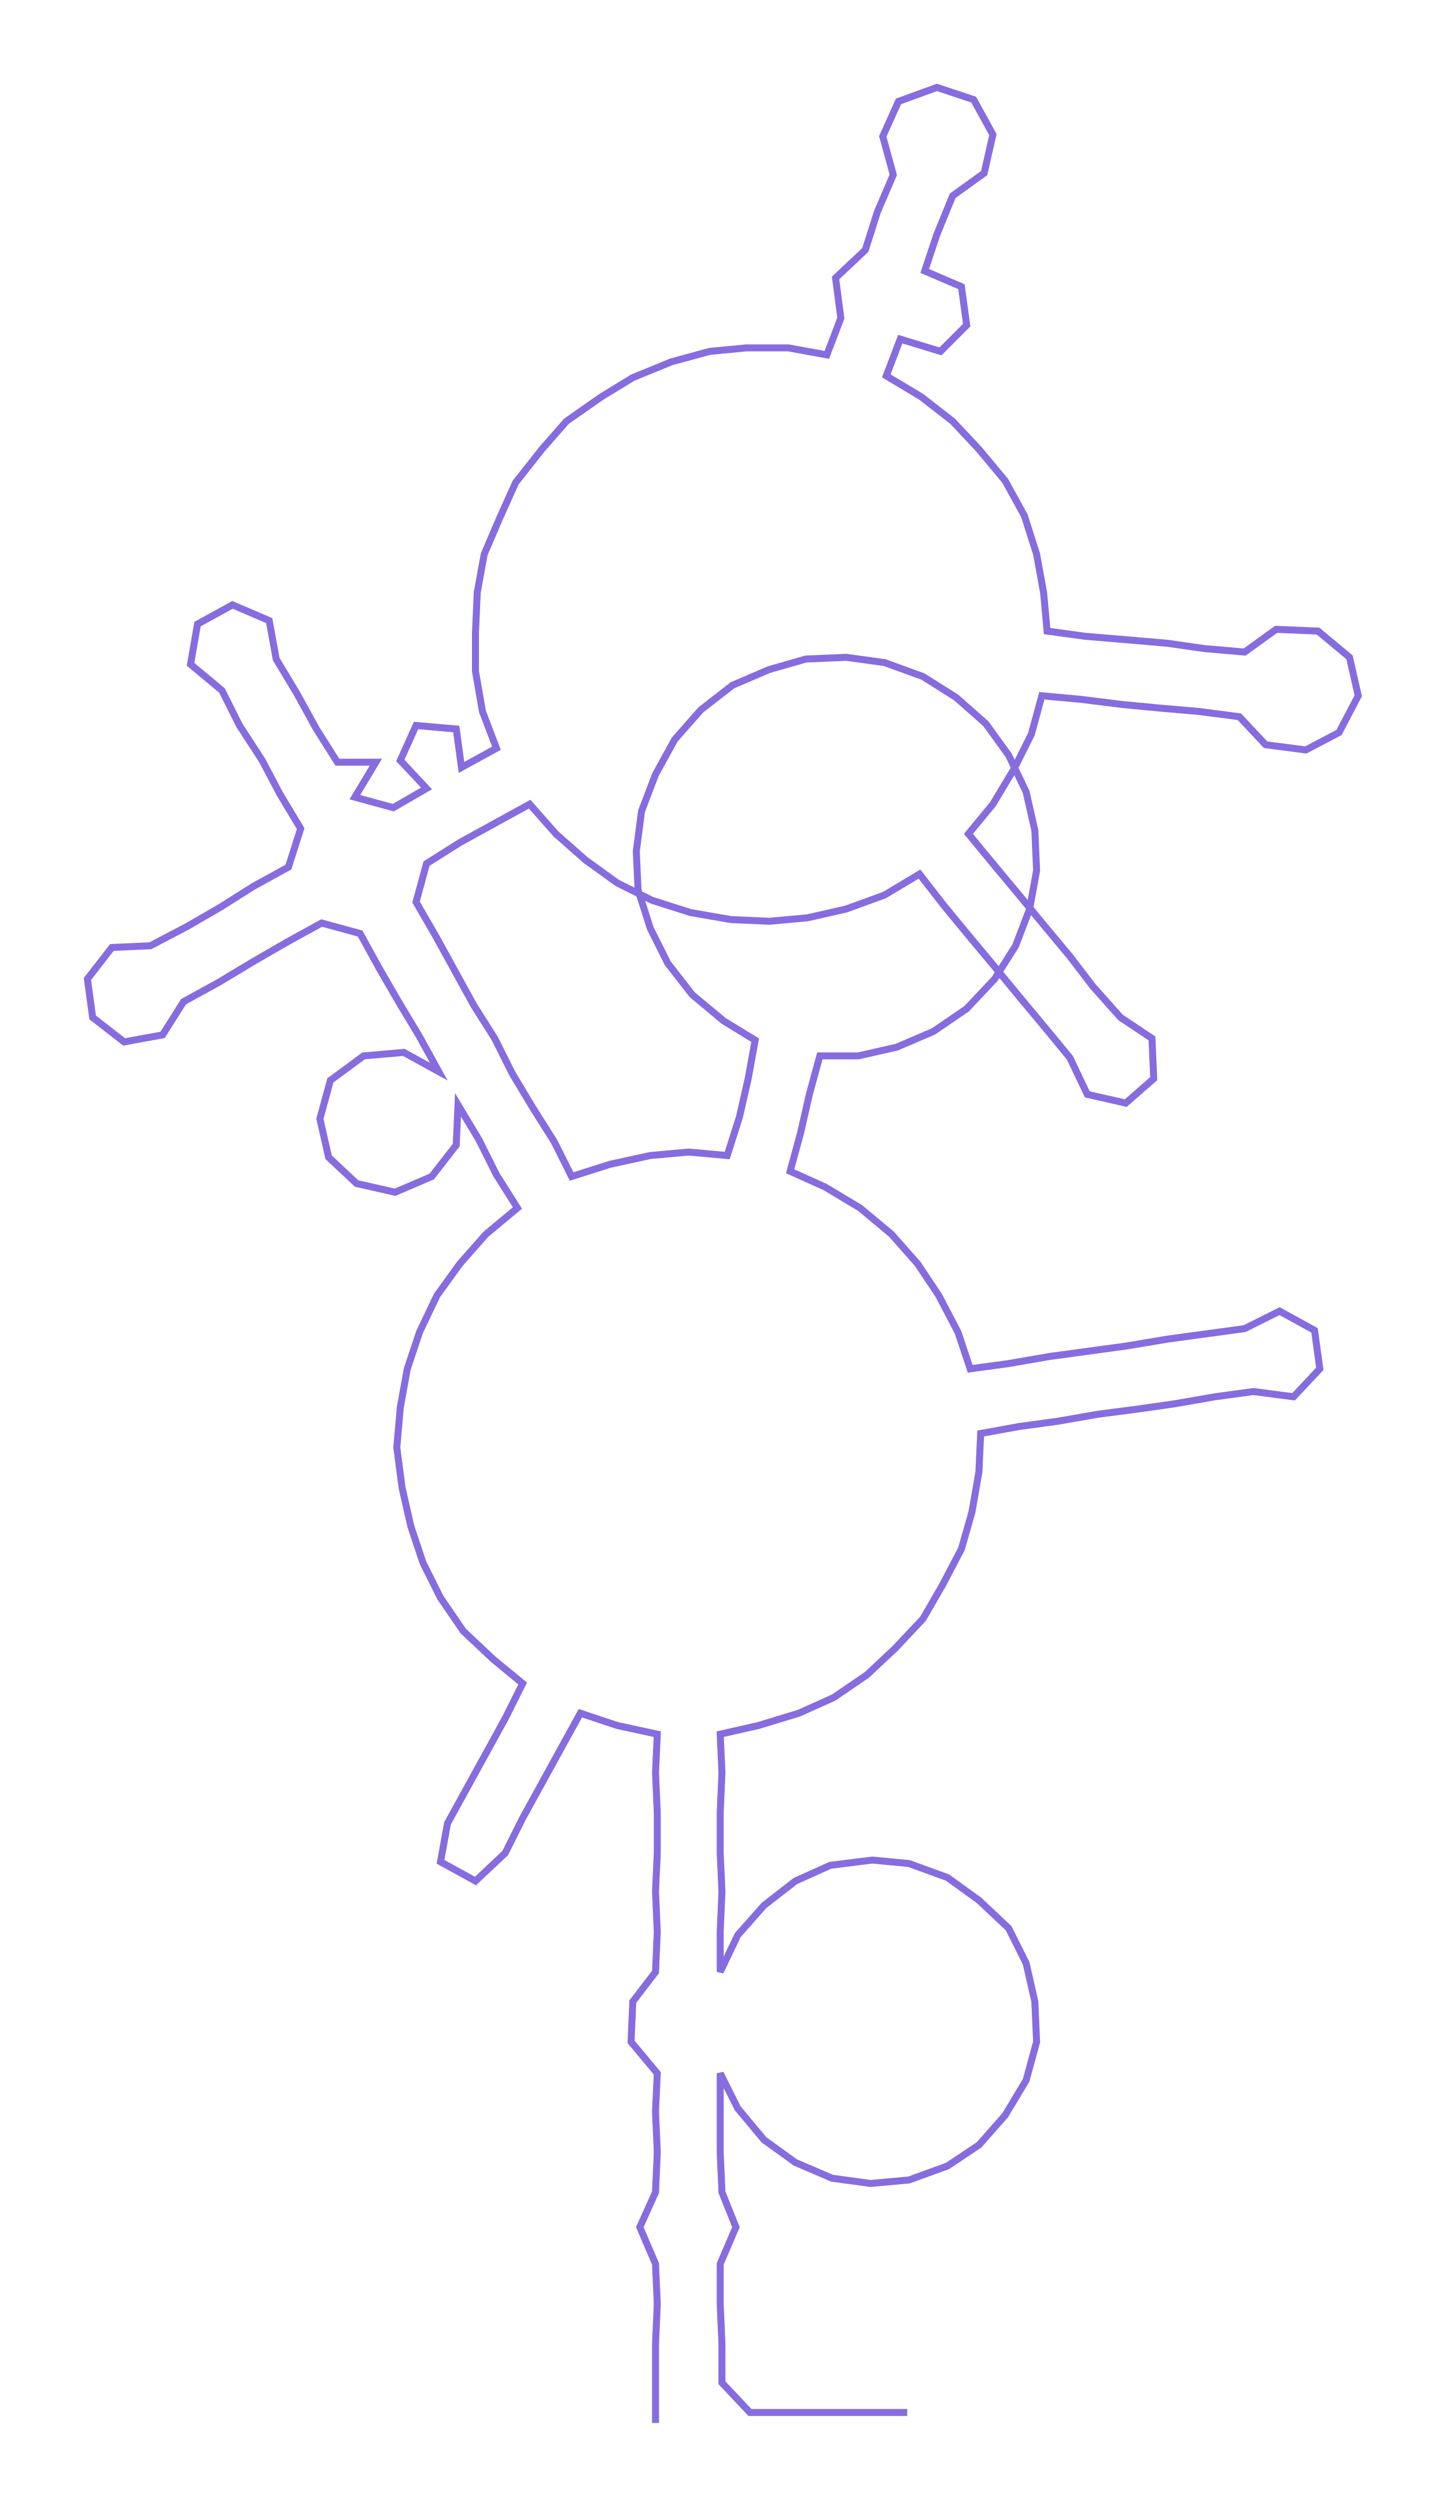 <ns0:svg xmlns:ns0="http://www.w3.org/2000/svg" width="173.529px" height="300px" viewBox="0 0 827.2 1430.08"><ns0:path style="stroke:#876ce0;stroke-width:4px;fill:none;" d="M375 1386 L375 1386 L375 1363 L375 1341 L376 1318 L375 1295 L366 1274 L375 1254 L376 1231 L375 1208 L376 1186 L361 1168 L362 1145 L375 1128 L376 1105 L375 1082 L376 1060 L376 1037 L375 1014 L376 992 L353 987 L332 980 L321 1000 L310 1020 L299 1040 L289 1060 L272 1076 L252 1065 L256 1043 L267 1023 L278 1003 L289 983 L299 963 L282 949 L265 933 L252 914 L242 894 L235 873 L230 851 L227 828 L229 805 L233 783 L240 762 L250 741 L263 723 L278 706 L296 691 L284 672 L274 652 L262 632 L261 655 L247 673 L226 682 L204 677 L188 662 L183 640 L189 618 L208 604 L231 602 L251 613 L240 593 L228 573 L217 554 L206 534 L184 528 L164 539 L145 550 L125 562 L105 573 L93 592 L71 596 L53 582 L50 560 L64 542 L86 541 L107 530 L126 519 L145 507 L165 496 L172 474 L160 454 L150 435 L137 415 L127 395 L109 380 L113 357 L133 346 L154 355 L158 377 L170 397 L181 417 L193 436 L215 436 L203 456 L225 462 L244 451 L229 435 L238 415 L261 417 L264 439 L284 428 L276 407 L272 384 L272 362 L273 339 L277 317 L286 296 L295 276 L310 257 L324 241 L344 227 L362 216 L384 207 L406 201 L427 199 L451 199 L473 203 L481 182 L478 159 L495 143 L502 121 L511 100 L505 78 L514 58 L536 50 L557 57 L568 77 L563 99 L545 112 L536 134 L529 155 L550 164 L553 186 L538 201 L515 194 L507 215 L527 227 L545 241 L560 257 L575 275 L586 295 L593 317 L597 339 L599 361 L621 364 L645 366 L668 368 L689 371 L712 373 L730 360 L754 361 L772 376 L777 398 L766 419 L747 429 L724 426 L709 410 L686 407 L663 405 L642 403 L618 400 L596 398 L590 420 L580 440 L568 460 L554 477 L568 494 L583 512 L597 529 L612 547 L625 564 L641 582 L659 594 L660 617 L644 631 L622 626 L612 605 L598 588 L583 570 L569 553 L554 535 L540 518 L526 500 L506 512 L484 520 L462 525 L440 527 L418 526 L395 522 L373 515 L353 505 L335 492 L318 477 L303 460 L283 471 L263 482 L244 494 L238 516 L249 535 L260 555 L271 575 L283 594 L293 614 L305 634 L317 653 L327 673 L349 666 L372 661 L394 659 L416 661 L423 639 L428 617 L432 595 L414 584 L396 569 L382 551 L372 531 L365 509 L364 487 L367 464 L375 443 L386 423 L401 406 L419 392 L440 383 L461 377 L484 376 L506 379 L528 387 L547 399 L564 414 L577 432 L587 453 L592 475 L593 498 L589 520 L581 541 L569 560 L553 577 L534 590 L513 599 L491 604 L469 604 L463 626 L458 648 L452 670 L472 679 L492 691 L510 706 L525 723 L537 741 L548 762 L555 783 L577 780 L600 776 L622 773 L644 770 L668 766 L690 763 L712 760 L732 750 L752 761 L755 783 L740 799 L717 796 L695 799 L672 803 L651 806 L628 809 L605 813 L583 816 L561 820 L560 842 L556 865 L550 886 L539 907 L528 926 L512 943 L496 958 L477 971 L457 980 L434 987 L412 992 L413 1014 L412 1037 L412 1060 L413 1082 L412 1105 L412 1128 L422 1107 L437 1090 L455 1076 L475 1067 L499 1064 L520 1066 L542 1074 L560 1087 L577 1103 L587 1123 L592 1145 L593 1168 L587 1190 L575 1210 L560 1227 L542 1239 L520 1247 L498 1249 L476 1246 L455 1237 L437 1224 L422 1206 L412 1186 L412 1208 L412 1231 L413 1254 L421 1274 L412 1295 L412 1318 L413 1341 L413 1363 L429 1380 L451 1380 L474 1380 L497 1380 L519 1380" /></ns0:svg>